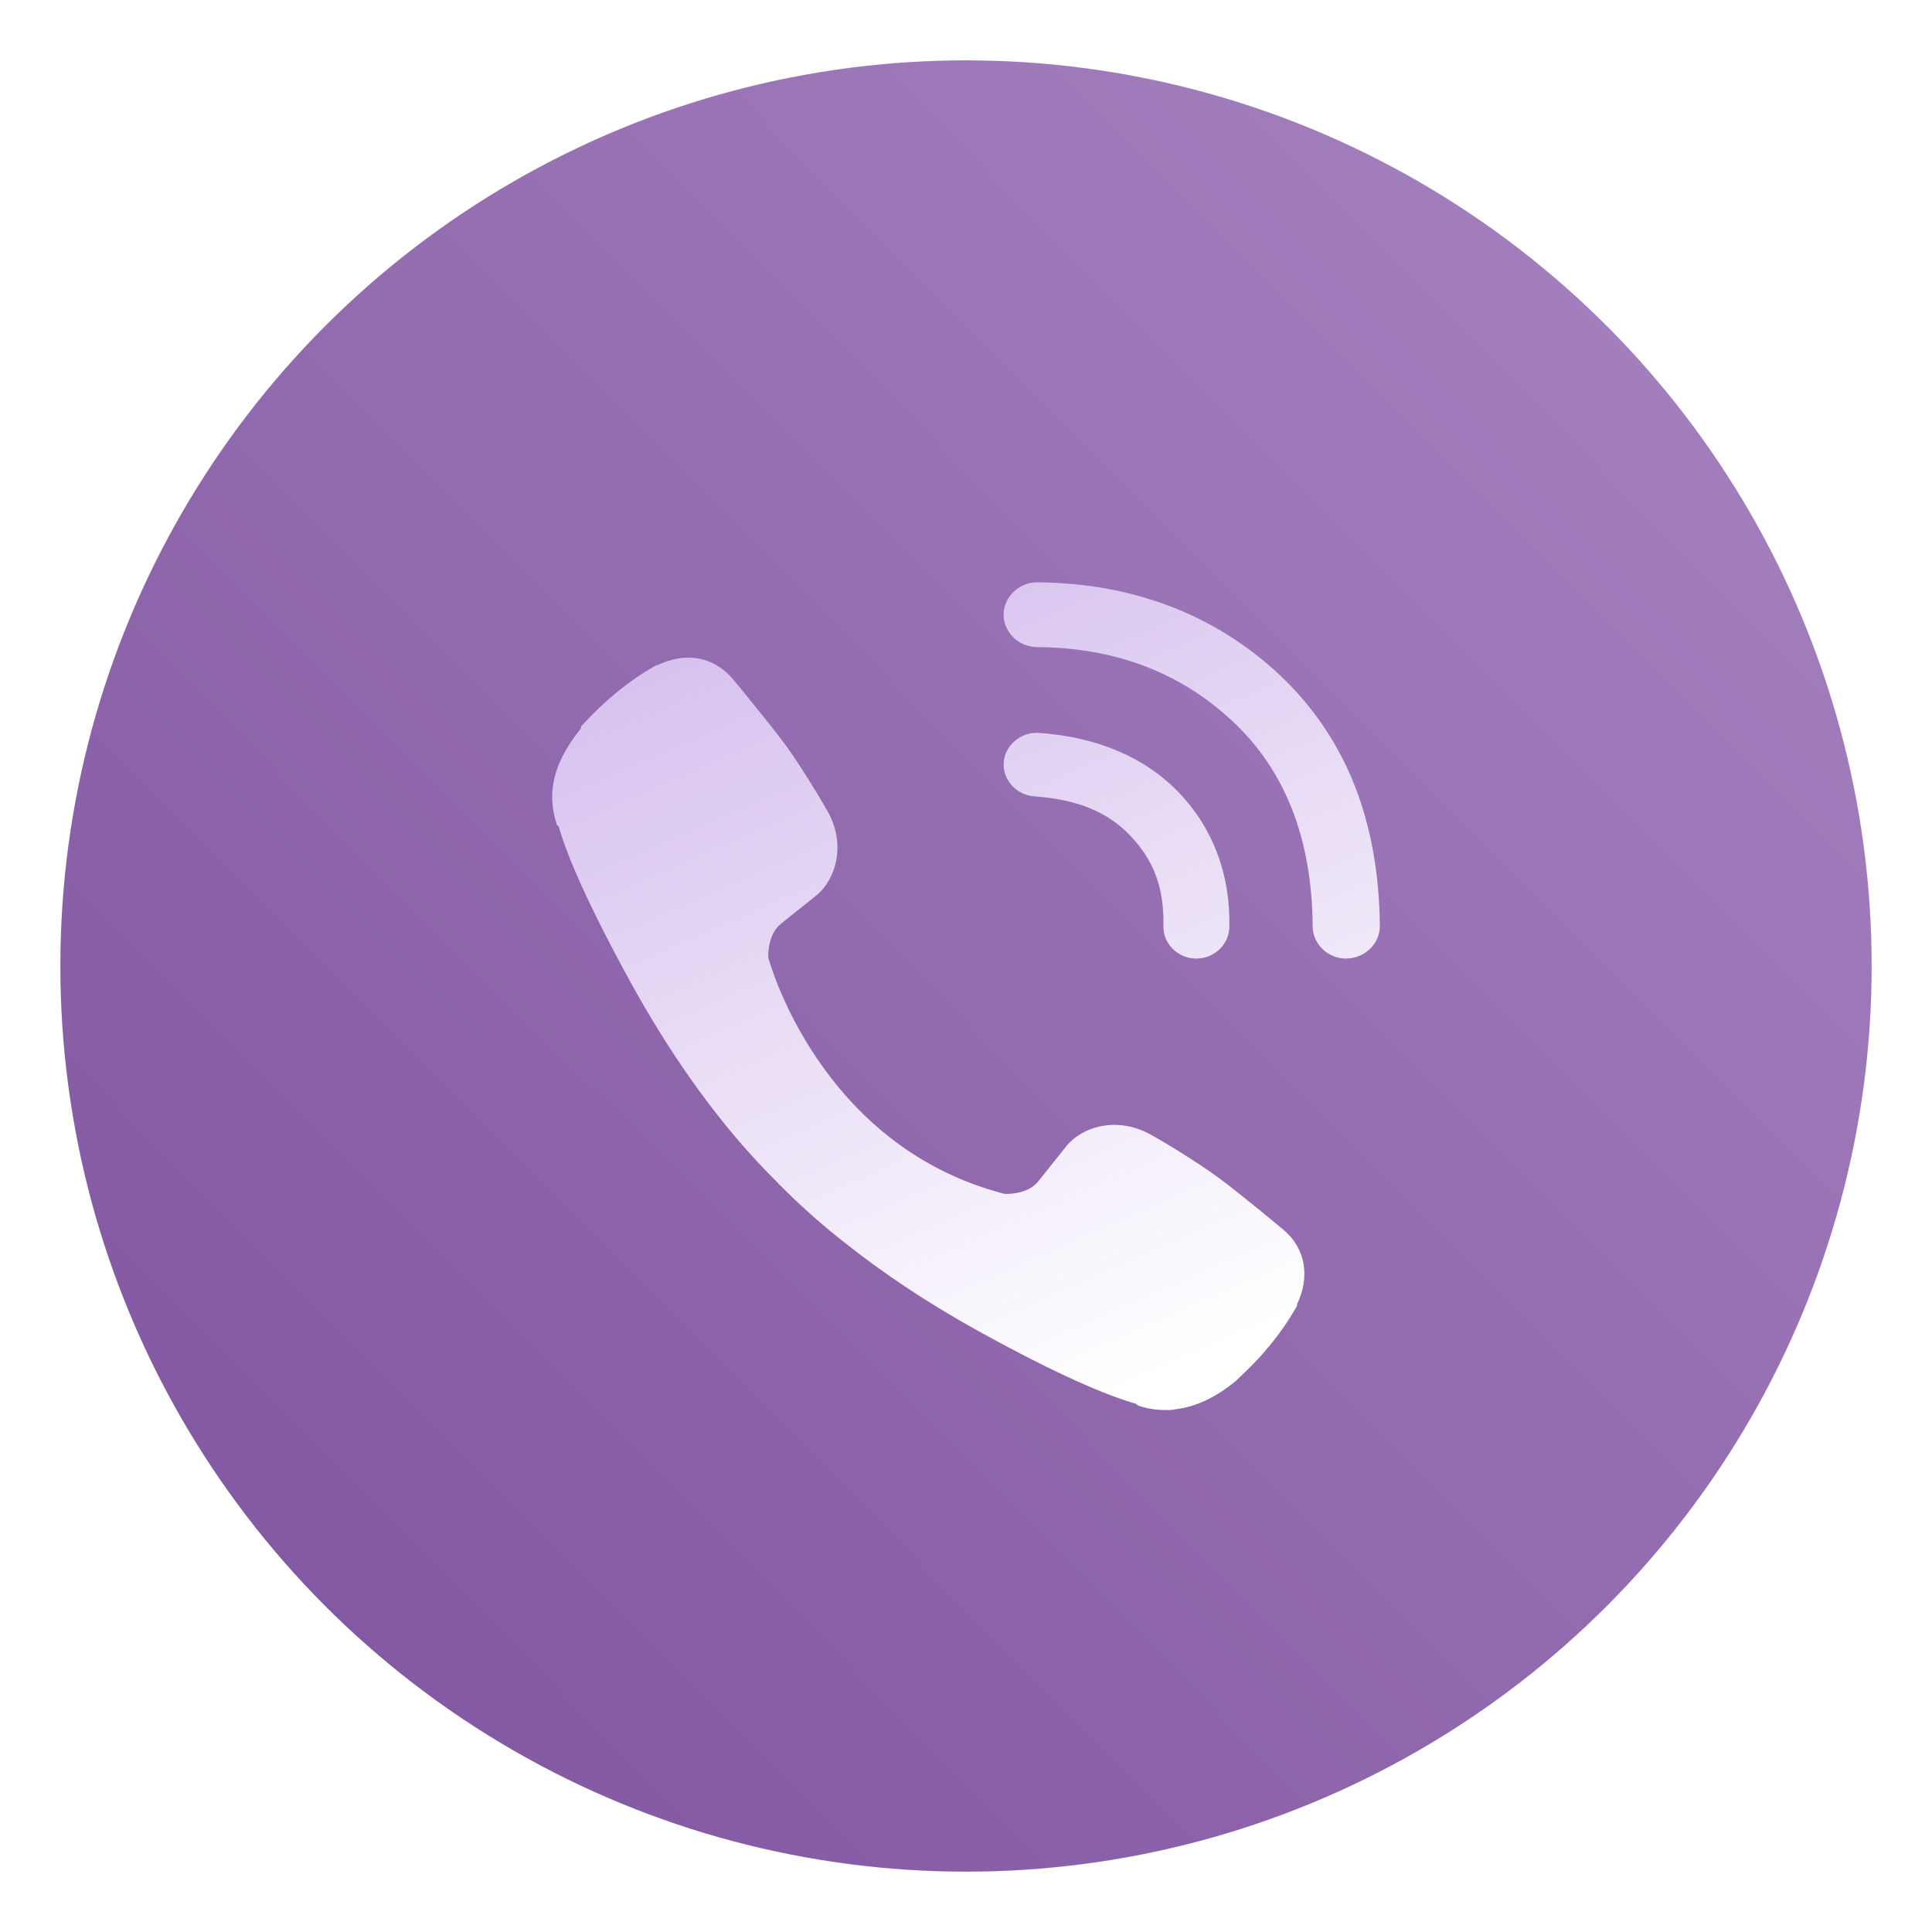 <?xml version="1.0" encoding="UTF-8" standalone="no"?>
<svg
   xmlns:dc="http://purl.org/dc/elements/1.1/"
   xmlns:cc="http://creativecommons.org/ns#"
   xmlns:rdf="http://www.w3.org/1999/02/22-rdf-syntax-ns#"
   xmlns:svg="http://www.w3.org/2000/svg"
   xmlns="http://www.w3.org/2000/svg"
   xmlns:xlink="http://www.w3.org/1999/xlink"
   xmlns:sodipodi="http://sodipodi.sourceforge.net/DTD/sodipodi-0.dtd"
   xmlns:inkscape="http://www.inkscape.org/namespaces/inkscape"
   viewBox="0 0 64 64"
   version="1.1"
   image-rendering="optimizeSpeed"
   enable-background="new 0 0 1024 1024"
   height="64"
   width="64"
   id="Apps-Opera"
   sodipodi:docname="viber.svg"
   inkscape:version="1.0 (4035a4fb49, 2020-05-01)">
  <sodipodi:namedview
     inkscape:document-rotation="0"
     pagecolor="#ffffff"
     bordercolor="#666666"
     borderopacity="1"
     objecttolerance="10"
     gridtolerance="10"
     guidetolerance="10"
     inkscape:pageopacity="0"
     inkscape:pageshadow="2"
     inkscape:window-width="1920"
     inkscape:window-height="964"
     id="namedview49"
     showgrid="false"
     inkscape:zoom="3.1054688"
     inkscape:cx="22.882273"
     inkscape:cy="15.695494"
     inkscape:window-x="0"
     inkscape:window-y="36"
     inkscape:window-maximized="1"
     inkscape:current-layer="Apps-Opera" />
  <defs
     id="defs26">
    <linearGradient
       id="linearGradient902"
       inkscape:collect="always">
      <stop
         id="stop898"
         offset="0"
         style="stop-color:#7e529f;stop-opacity:1" />
      <stop
         id="stop900"
         offset="1"
         style="stop-color:#a885c1;stop-opacity:1" />
    </linearGradient>
    <linearGradient
       gradientUnits="userSpaceOnUse"
       gradientTransform="matrix(0 32.792 -32.792 0 38.638 16.028)"
       x2="1"
       id="b">
      <stop
         id="stop2"
         offset="0"
         stop-color="#9c0000" />
      <stop
         id="stop4"
         offset=".7"
         stop-color="#ff4b4b" />
      <stop
         id="stop6"
         offset="1"
         stop-color="#ff4b4b" />
    </linearGradient>
    <linearGradient
       gradientUnits="userSpaceOnUse"
       gradientTransform="matrix(0 37.076 -37.076 0 29.033 13.843)"
       x2="1"
       id="a">
      <stop
         id="stop9"
         offset="0"
         stop-color="#ff1b2d" />
      <stop
         id="stop11"
         offset=".3"
         stop-color="#ff1b2d" />
      <stop
         id="stop13"
         offset=".61"
         stop-color="#ff1b2d" />
      <stop
         id="stop15"
         offset="1"
         stop-color="#a70014" />
    </linearGradient>
    <filter
       color-interpolation-filters="sRGB"
       height="1.072"
       width="1.072"
       y="-.036"
       x="-.036"
       id="d">
      <feGaussianBlur
         id="feGaussianBlur18"
         stdDeviation="9" />
    </filter>
    <linearGradient
       xlink:href="#linearGradient887"
       gradientUnits="userSpaceOnUse"
       gradientTransform="matrix(3.78 0 0 3.78 0 .032)"
       y2="1.852"
       y1="15.081"
       x2="7.937"
       x1="7.937"
       id="linearGradient862-3">
      <stop
         id="stop21"
         offset="0"
         stop-color="#f1efeb" />
      <stop
         id="stop23"
         offset="1"
         stop-color="#fdfcfc" />
    </linearGradient>
    <filter
       id="filter957"
       x="-0.233"
       y="-0.052"
       width="1.465"
       height="1.103"
       color-interpolation-filters="sRGB">
      <feGaussianBlur
         stdDeviation="0.775"
         id="feGaussianBlur17" />
    </filter>
    <linearGradient
       gradientTransform="translate(-2.785,0.853)"
       id="linearGradient911"
       x1="23"
       x2="23"
       y1="14"
       y2="50"
       gradientUnits="userSpaceOnUse"
       xlink:href="#linearGradient880" />
    <linearGradient
       id="linearGradient880"
       x1="15.938"
       x2="44.062"
       y1="44.845"
       y2="44.845"
       gradientTransform="rotate(2.377,118.86,41.374)"
       gradientUnits="userSpaceOnUse">
      <stop
         stop-color="#f41e00"
         offset="0"
         id="stop10" />
      <stop
         stop-color="#00d500"
         offset="1"
         id="stop12" />
    </linearGradient>
    <filter
       id="filter961"
       x="-0.233"
       y="-0.052"
       width="1.465"
       height="1.103"
       color-interpolation-filters="sRGB">
      <feGaussianBlur
         stdDeviation="0.775"
         id="feGaussianBlur20" />
    </filter>
    <linearGradient
       gradientTransform="translate(-2.785,0.853)"
       id="linearGradient919"
       x1="41"
       x2="41"
       y1="14"
       y2="50"
       gradientUnits="userSpaceOnUse"
       xlink:href="#linearGradient880" />
    <linearGradient
       id="linearGradient4152"
       x1="26.173"
       x2="14.482"
       y1="32.403"
       y2="5.77"
       gradientTransform="matrix(1.246,0,0,1.246,2.088,6.827)"
       gradientUnits="userSpaceOnUse">
      <stop
         stop-color="#ffffff"
         offset="0"
         id="stop5" />
      <stop
         stop-color="#cbb0ea"
         offset="1"
         id="stop7" />
    </linearGradient>
    <filter
       id="filter907"
       x="-0.06"
       y="-0.06"
       width="1.12"
       height="1.12"
       color-interpolation-filters="sRGB">
      <feGaussianBlur
         stdDeviation="0.212"
         id="feGaussianBlur15" />
    </filter>
    <linearGradient
       gradientTransform="matrix(4.749,0,0,4.707,-9.363,-9.002)"
       id="linearGradient887"
       x1="8.467"
       x2="8.467"
       y1="0.529"
       y2="16.404"
       gradientUnits="userSpaceOnUse">
      <stop
         stop-color="#7d519e"
         offset="0"
         id="stop10-0" />
      <stop
         stop-color="#a987c2"
         offset="1"
         id="stop12-4" />
    </linearGradient>
    <filter
       id="c"
       x="-0.036"
       y="-0.036"
       width="1.072"
       height="1.072"
       color-interpolation-filters="sRGB">
      <feGaussianBlur
         stdDeviation="0.238"
         id="feGaussianBlur2" />
    </filter>
    <linearGradient
       gradientUnits="userSpaceOnUse"
       y2="3.759"
       x2="32.241"
       y1="59.651"
       x1="32.241"
       id="linearGradient7696"
       xlink:href="#linearGradient887" />
    <linearGradient
       id="linearGradient1057">
      <stop
         id="stop876"
         offset="0"
         stop-color="#fff" />
      <stop
         id="stop878"
         offset="1"
         stop-opacity="0"
         stop-color="#fff" />
    </linearGradient>
    <linearGradient
       gradientUnits="userSpaceOnUse"
       gradientTransform="matrix(1.562,0,0,1.562,0.406,-5.189)"
       y2="52.847"
       y1="27.545"
       x2="34.999"
       x1="34.999"
       id="linearGradient982">
      <stop
         id="stop881"
         offset="0"
         stop-color="#32b4ff" />
      <stop
         id="stop883"
         offset="1"
         stop-color="#3287ff" />
    </linearGradient>
    <style
       id="style886"
       type="text/css" />
    <style
       id="style888"
       type="text/css" />
    <linearGradient
       gradientUnits="userSpaceOnUse"
       gradientTransform="matrix(1.562,0,0,1.562,-9.225,1.323)"
       y2="43.681"
       y1="18.052"
       x2="21.314"
       x1="21.314"
       id="linearGradient1047">
      <stop
         id="stop890"
         offset="0"
         stop-color="#14dc78" />
      <stop
         id="stop892"
         offset="1"
         stop-color="#14a03c" />
    </linearGradient>
    <linearGradient
       gradientUnits="userSpaceOnUse"
       gradientTransform="matrix(1.562,0,0,1.562,-8.107,-10.908)"
       y2="37.368"
       y1="12.316"
       x2="41.729"
       x1="41.729"
       id="linearGradient1049">
      <stop
         id="stop895"
         offset="0"
         stop-color="#ff3c64" />
      <stop
         id="stop897"
         offset="1"
         stop-color="#ff4628" />
    </linearGradient>
    <linearGradient
       xlink:href="#linearGradient1057"
       gradientUnits="userSpaceOnUse"
       gradientTransform="matrix(1,0,0,1.227,0.206,-10.975)"
       y2="39.768"
       y1="32.234"
       x2="34.427"
       x1="34.427"
       id="linearGradient1059" />
    <linearGradient
       xlink:href="#linearGradient1057"
       gradientUnits="userSpaceOnUse"
       gradientTransform="matrix(1,0,0,1.227,-12.55,-19.793)"
       y2="39.768"
       y1="32.234"
       x2="34.427"
       x1="34.427"
       id="linearGradient1063" />
    <linearGradient
       xlink:href="#linearGradient1057"
       gradientUnits="userSpaceOnUse"
       gradientTransform="matrix(1,0,0,1.227,5.755,-25.761)"
       y2="39.768"
       y1="32.234"
       x2="34.427"
       x1="34.427"
       id="linearGradient1067" />
    <filter
       color-interpolation-filters="sRGB"
       height="1.048"
       width="1.048"
       y="-.024"
       x="-.024"
       id="filter11290">
      <feGaussianBlur
         id="feGaussianBlur903"
         stdDeviation="0.159" />
    </filter>
    <linearGradient
       gradientUnits="userSpaceOnUse"
       gradientTransform="matrix(3.78,0,0,3.78,-9.461,-11.412)"
       y2="0.639"
       y1="16.331"
       x2="8.476"
       x1="8.476"
       id="linearGradient1005">
      <stop
         id="stop906"
         offset="0"
         stop-color="#dddfe1"
         style="stop-color:#7e529f;stop-opacity:1" />
      <stop
         id="stop908"
         offset="1"
         stop-color="#f3f4f6"
         style="stop-color:#a885c1;stop-opacity:1" />
    </linearGradient>
    <linearGradient
       gradientTransform="translate(82.532,-1.241)"
       gradientUnits="userSpaceOnUse"
       y2="3.528"
       x2="-20.583"
       y1="63.027"
       x1="-80.376"
       id="linearGradient904"
       xlink:href="#linearGradient902"
       inkscape:collect="always" />
  </defs>
  <circle
     transform="matrix(3.78,0,0,3.78,-0.103,0.025)"
     cx="8.494"
     cy="8.46"
     r="7.938"
     filter="url(#filter11290)"
     opacity="0.25"
     stroke-width="0.14"
     id="circle913" />
  <circle
     r="30"
     cy="32"
     cx="32"
     id="path896"
     style="fill:url(#linearGradient904);fill-opacity:1;stroke-width:3.081;stroke-linecap:round" />
  <path
     transform="matrix(3.239,0,0,3.239,4.581,5.581)"
     d="m 9.193,4.233 c -0.186,0 -0.34,0.149 -0.342,0.328 -0.001,0.181 0.153,0.333 0.341,0.334 0.808,0.006 1.473,0.261 2.008,0.765 0.529,0.499 0.806,1.19 0.813,2.093 v 7.697e-4 c 0.002,0.179 0.156,0.328 0.343,0.328 1.8e-5,0 0.004,-6.926e-4 0.004,-7.696e-4 0.187,-0.002 0.342,-0.152 0.341,-0.333 v -7.697e-4 c -0.004,-0.526 -0.09,-1.009 -0.257,-1.435 -0.169,-0.43 -0.427,-0.81 -0.762,-1.127 -0.663,-0.623 -1.51,-0.945 -2.484,-0.952 H 9.193 Z M 5.722,5.011 C 5.592,4.989 5.451,5.013 5.31,5.081 h -0.011 l -0.016,0.009 c -0.261,0.149 -0.506,0.348 -0.736,0.598 L 4.529,5.707 v 0.018 c -0.159,0.198 -0.264,0.397 -0.288,0.597 -0.008,0.034 -0.008,0.064 -0.008,0.097 0,0.091 0.013,0.183 0.041,0.274 l 0.008,0.026 0.016,0.009 c 0.091,0.311 0.296,0.795 0.746,1.615 0.3,0.543 0.606,0.997 0.91,1.379 0.16,0.201 0.342,0.41 0.552,0.621 0.002,0.003 0.011,0.012 0.021,0.02 0.003,0.003 0.008,0.01 0.02,0.022 l 0.021,0.021 h 0.001 c 0.007,0.007 0.012,0.013 0.014,0.014 l 0.004,0.004 0.004,0.004 c 0.211,0.208 0.418,0.391 0.622,0.55 0.382,0.304 0.835,0.613 1.379,0.913 0.82,0.453 1.309,0.657 1.618,0.746 l 0.011,0.014 0.019,0.007 c 0.088,0.029 0.179,0.043 0.269,0.041 0.037,0.002 0.069,-5.77e-4 0.1,-0.007 0.212,-0.025 0.422,-0.125 0.629,-0.299 l 0.002,-0.003 0.002,-0.002 c 0.003,-0.003 0.001,-0.002 0.003,-0.004 0.002,-0.002 0.003,-0.004 0.004,-0.005 0.246,-0.224 0.444,-0.468 0.593,-0.729 l 0.01,-0.017 v -0.016 c 0.137,-0.285 0.083,-0.577 -0.14,-0.762 -0.005,-0.005 -0.112,-0.094 -0.245,-0.202 -0.136,-0.11 -0.297,-0.24 -0.406,-0.32 -0.206,-0.152 -0.523,-0.349 -0.704,-0.449 h -7.69e-4 c -0.348,-0.195 -0.711,-0.082 -0.871,0.125 l -0.28,0.351 c -0.113,0.142 -0.339,0.129 -0.345,0.129 -1.902,-0.489 -2.413,-2.401 -2.417,-2.415 -3.388e-4,-0.006 -0.014,-0.232 0.129,-0.347 l 0.35,-0.28 c 0.208,-0.159 0.324,-0.522 0.129,-0.871 -0.102,-0.18 -0.3,-0.5 -0.449,-0.704 h -7.694e-4 c -0.08,-0.108 -0.21,-0.27 -0.32,-0.406 -0.055,-0.068 -0.105,-0.13 -0.142,-0.174 -0.018,-0.022 -0.033,-0.04 -0.044,-0.053 -0.005,-0.006 -0.01,-0.011 -0.013,-0.014 -0.002,-0.002 -0.002,-0.003 -0.004,-0.005 -0.097,-0.115 -0.22,-0.185 -0.356,-0.208 z M 9.214,5.773 C 9.03,5.761 8.865,5.898 8.852,6.075 c -0.013,0.177 0.13,0.335 0.313,0.348 0.453,0.032 0.759,0.165 0.988,0.408 v 7.696e-4 c 0.234,0.247 0.341,0.53 0.332,0.916 v 0.002 c -0.004,0.178 0.145,0.328 0.329,0.332 h 0.008 c 0.181,0 0.333,-0.143 0.337,-0.319 0.012,-0.531 -0.16,-1.004 -0.509,-1.372 -0.35,-0.369 -0.846,-0.576 -1.437,-0.618 z"
     fill="#000000"
     filter="url(#filter907)"
     opacity="0.15"
     stroke-width="0.385"
     id="path24" />
  <path
     style="fill:url(#linearGradient4152)"
     d="m 34.354,19.291 c -0.602,0 -1.102,0.481 -1.108,1.064 -0.004,0.585 0.496,1.078 1.103,1.081 2.617,0.02 4.769,0.847 6.504,2.478 1.715,1.616 2.609,3.855 2.631,6.777 v 0.003 c 0.006,0.581 0.506,1.061 1.11,1.061 5.9e-5,0 0.011,-0.002 0.012,-0.003 0.605,-0.006 1.108,-0.493 1.103,-1.078 v -0.003 c -0.014,-1.703 -0.291,-3.269 -0.833,-4.647 -0.548,-1.392 -1.381,-2.624 -2.468,-3.649 -2.147,-2.019 -4.889,-3.062 -8.045,-3.084 h -0.01 z m -11.241,2.519 c -0.422,-0.072 -0.88,0.007 -1.336,0.226 h -0.036 l -0.051,0.029 c -0.846,0.481 -1.64,1.126 -2.383,1.935 l -0.058,0.063 v 0.058 c -0.514,0.641 -0.854,1.286 -0.932,1.933 -0.025,0.11 -0.025,0.208 -0.025,0.314 0,0.294 0.043,0.593 0.134,0.886 l 0.025,0.083 0.051,0.029 c 0.294,1.007 0.96,2.574 2.417,5.229 0.971,1.759 1.963,3.229 2.948,4.467 0.519,0.651 1.107,1.328 1.789,2.011 0.008,0.008 0.037,0.037 0.068,0.066 0.011,0.011 0.026,0.033 0.063,0.071 l 0.068,0.068 h 0.005 c 0.024,0.024 0.04,0.041 0.044,0.046 l 0.012,0.015 0.012,0.012 c 0.682,0.675 1.355,1.266 2.013,1.782 1.236,0.985 2.705,1.985 4.464,2.958 2.657,1.466 4.239,2.128 5.241,2.417 l 0.037,0.044 0.061,0.022 c 0.284,0.095 0.579,0.138 0.871,0.134 0.119,0.007 0.224,-0.002 0.324,-0.024 0.686,-0.08 1.365,-0.405 2.037,-0.969 l 0.007,-0.01 0.007,-0.005 c 0.01,-0.01 0.004,-0.005 0.01,-0.012 0.006,-0.005 0.008,-0.012 0.015,-0.017 0.796,-0.726 1.438,-1.516 1.921,-2.361 l 0.031,-0.054 v -0.051 c 0.444,-0.924 0.269,-1.867 -0.452,-2.468 -0.017,-0.015 -0.364,-0.305 -0.794,-0.655 -0.44,-0.358 -0.962,-0.778 -1.313,-1.037 -0.666,-0.492 -1.694,-1.129 -2.281,-1.456 h -0.003 c -1.126,-0.631 -2.303,-0.264 -2.821,0.406 l -0.908,1.137 c -0.366,0.461 -1.098,0.417 -1.117,0.416 -6.159,-1.584 -7.814,-7.777 -7.826,-7.821 -0.001,-0.019 -0.045,-0.752 0.416,-1.125 l 1.132,-0.906 c 0.672,-0.515 1.05,-1.692 0.416,-2.821 -0.331,-0.584 -0.97,-1.62 -1.456,-2.281 h -0.003 c -0.26,-0.351 -0.68,-0.875 -1.037,-1.314 -0.179,-0.22 -0.341,-0.421 -0.46,-0.565 -0.059,-0.072 -0.107,-0.13 -0.141,-0.17 -0.017,-0.02 -0.032,-0.035 -0.041,-0.046 -0.005,-0.006 -0.008,-0.01 -0.012,-0.015 C 23.952,22.112 23.552,21.885 23.112,21.81 Z m 11.307,2.468 c -0.594,-0.042 -1.128,0.403 -1.171,0.976 -0.043,0.574 0.419,1.085 1.013,1.127 1.467,0.104 2.457,0.535 3.201,1.322 v 0.003 c 0.759,0.801 1.105,1.717 1.076,2.967 v 0.005 c -0.013,0.576 0.47,1.063 1.066,1.076 h 0.027 c 0.588,0 1.077,-0.464 1.091,-1.032 0.04,-1.719 -0.52,-3.253 -1.648,-4.443 -1.133,-1.195 -2.739,-1.865 -4.654,-2.001 z"
     fill="url(#linearGradient4152)"
     stroke-width="1.246"
     id="path26" />
  <circle
     cx="-1340.363"
     cy="-1240.957"
     r="0"
     fill="#5e4aa6"
     id="circle917" />
  <circle
     cx="-240.813"
     cy="24.498"
     r="0"
     fill="#5e4aa6"
     fill-rule="evenodd"
     id="circle919" />
  <g
     transform="matrix(3.78,0,0,3.78,-194.583,-38.077)"
     fill="#5e4aa6"
     stroke-width="0.265"
     id="g943">
    <circle
       cx="-330.35"
       cy="-328.38"
       r="0"
       id="circle935" />
    <circle
       cx="-312.11"
       cy="-326.25"
       r="0"
       id="circle937" />
    <circle
       cx="-306.02"
       cy="-333.07"
       r="0"
       id="circle939" />
    <circle
       cx="-308.84"
       cy="-326.01"
       r="0"
       id="circle941" />
  </g>
</svg>
